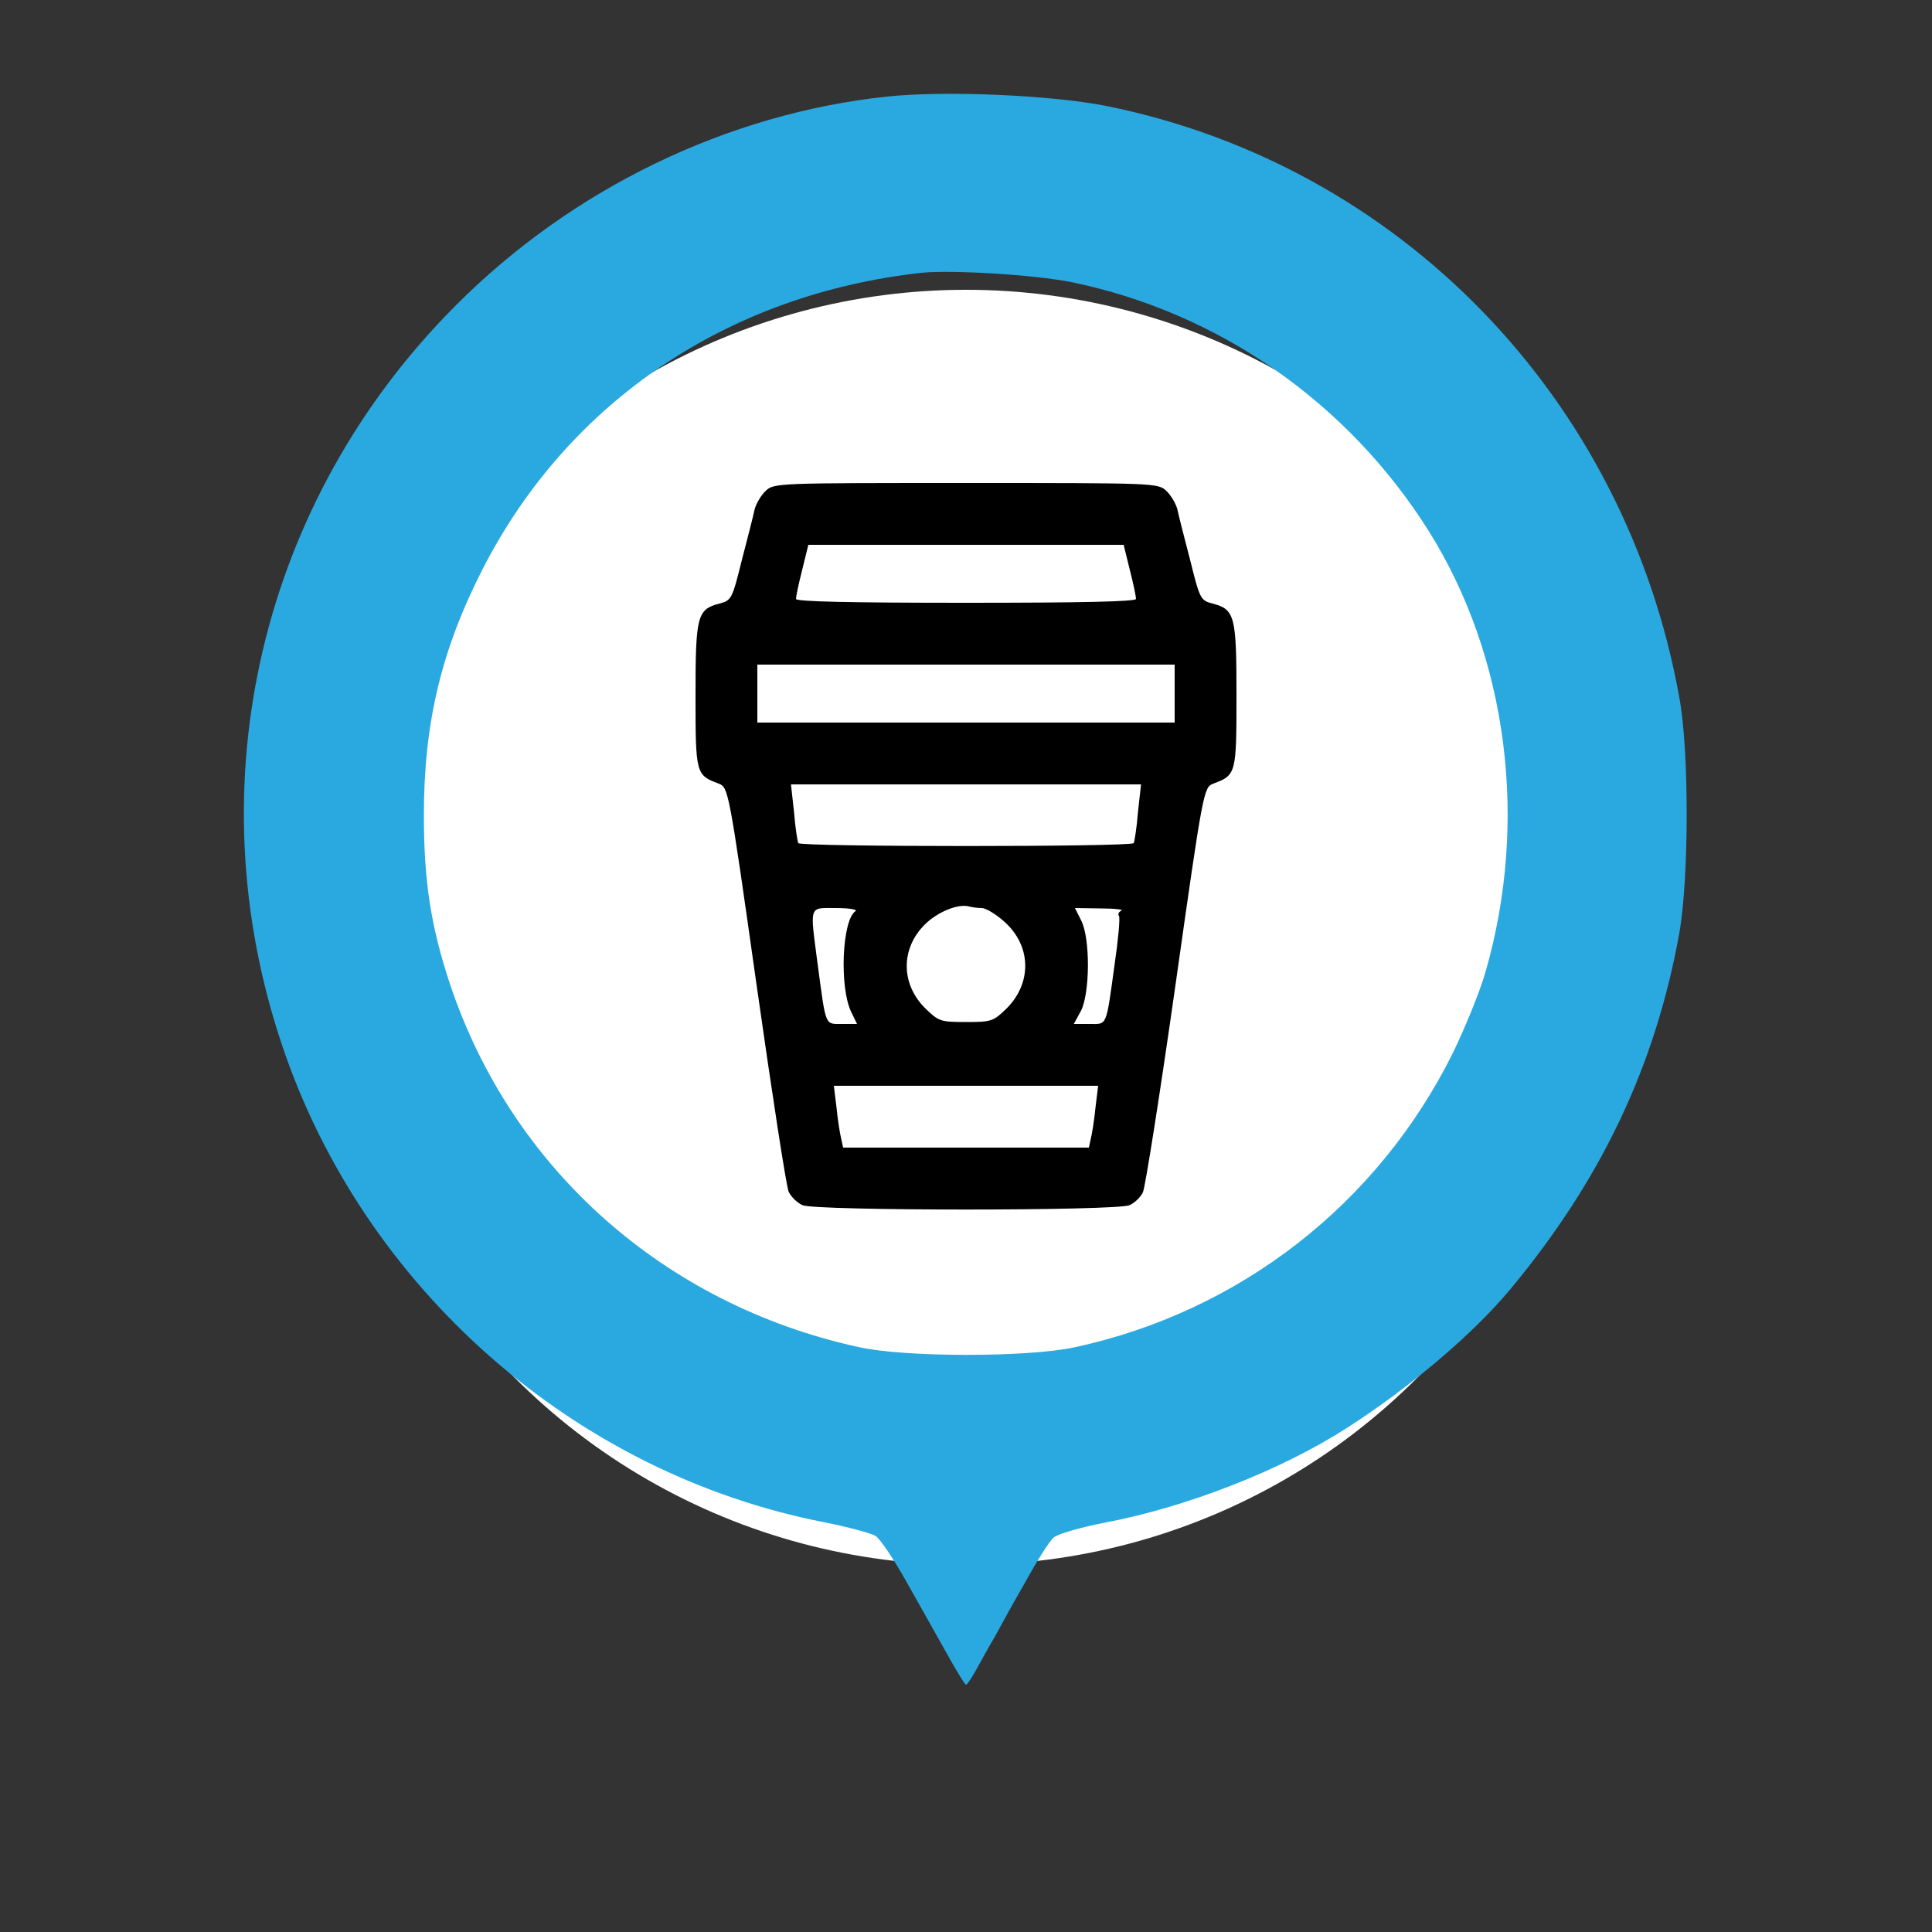 <?xml version="1.0" standalone="no"?>
<!DOCTYPE svg PUBLIC "-//W3C//DTD SVG 20010904//EN"
 "http://www.w3.org/TR/2001/REC-SVG-20010904/DTD/svg10.dtd">
<svg version="1.0" xmlns="http://www.w3.org/2000/svg"
 width="500pt" height="500pt" viewBox="0 0 500 500"
 preserveAspectRatio="xMidYMid meet">

<rect x="0" y="0" width="500" height="500" fill="#333333" stroke="none"/>

<circle cx="250" cy="240" r="165" fill="white"/>
<g transform="translate(0,500) scale(0.1,-0.1)"
fill="#000000" stroke="none">
<path style="fill:rgb(42,169,224); fill-rule:nonzero;" d="M2295 4750 c-413 -44 -814 -238 -1115 -540 -505 -505 -678 -1238
-450 -1915 211 -629 757 -1109 1405 -1235 61 -12 119 -28 131 -35 12 -8 47
-60 79 -117 32 -57 79 -140 104 -185 25 -45 48 -83 51 -83 3 0 14 17 26 38 11
20 33 60 49 87 15 28 51 93 81 145 29 53 61 103 71 111 10 9 69 26 130 38 214
40 460 137 628 245 164 105 329 245 425 361 234 282 374 576 436 920 25 141
26 470 0 610 -139 775 -724 1378 -1484 1531 -142 28 -418 40 -567 24z m477
-480 c381 -78 716 -311 926 -645 204 -326 259 -752 146 -1142 -14 -49 -52
-142 -84 -208 -194 -391 -552 -670 -980 -762 -122 -26 -440 -26 -559 1 -501
110 -896 460 -1056 938 -50 150 -68 268 -68 438 0 239 45 429 154 641 222 431
634 708 1134 763 79 8 291 -5 387 -24z"/>
<path d="M1982 3730 c-12 -11 -25 -33 -29 -48 -3 -15 -18 -74 -33 -131 -25
-101 -27 -105 -58 -113 -58 -15 -62 -32 -62 -239 0 -202 1 -205 60 -227 25
-10 26 -12 98 -521 40 -281 77 -522 83 -535 6 -13 22 -29 36 -35 34 -15 812
-15 846 0 14 6 30 22 35 34 6 13 44 254 84 535 72 508 73 512 98 522 59 22 60
25 60 227 0 207 -4 224 -62 239 -31 8 -33 12 -58 113 -15 57 -30 116 -33 131
-4 15 -17 37 -29 48 -21 20 -33 20 -518 20 -485 0 -497 0 -518 -20z m942 -205
c9 -35 16 -69 16 -75 0 -7 -141 -10 -440 -10 -299 0 -440 3 -440 10 0 6 7 40
16 75 l16 65 408 0 408 0 16 -65z m116 -320 l0 -75 -540 0 -540 0 0 75 0 75
540 0 540 0 0 -75z m-95 -307 c-3 -40 -9 -76 -11 -80 -7 -10 -861 -10 -868 0
-2 4 -8 40 -11 80 l-8 72 453 0 453 0 -8 -72z m-404 -248 c10 0 37 -16 59 -36
69 -62 71 -157 6 -223 -35 -34 -39 -36 -106 -36 -67 0 -71 2 -106 36 -63 63
-63 154 -1 216 33 33 87 55 115 47 8 -2 22 -4 33 -4z m-327 -8 c-35 -23 -42
-198 -11 -261 l15 -31 -39 0 c-45 0 -41 -8 -63 155 -20 155 -24 145 48 145 34
0 56 -4 50 -8z m688 1 c-6 -2 -10 -9 -6 -14 3 -5 -2 -60 -11 -122 -23 -167
-19 -157 -65 -157 l-41 0 18 33 c24 45 25 189 1 235 l-16 32 66 -1 c37 0 61
-3 54 -6z m-67 -510 c-3 -32 -9 -68 -12 -80 l-5 -23 -318 0 -318 0 -5 23 c-3
12 -9 48 -12 80 l-7 57 342 0 342 0 -7 -57z"/>
</g>
</svg>

